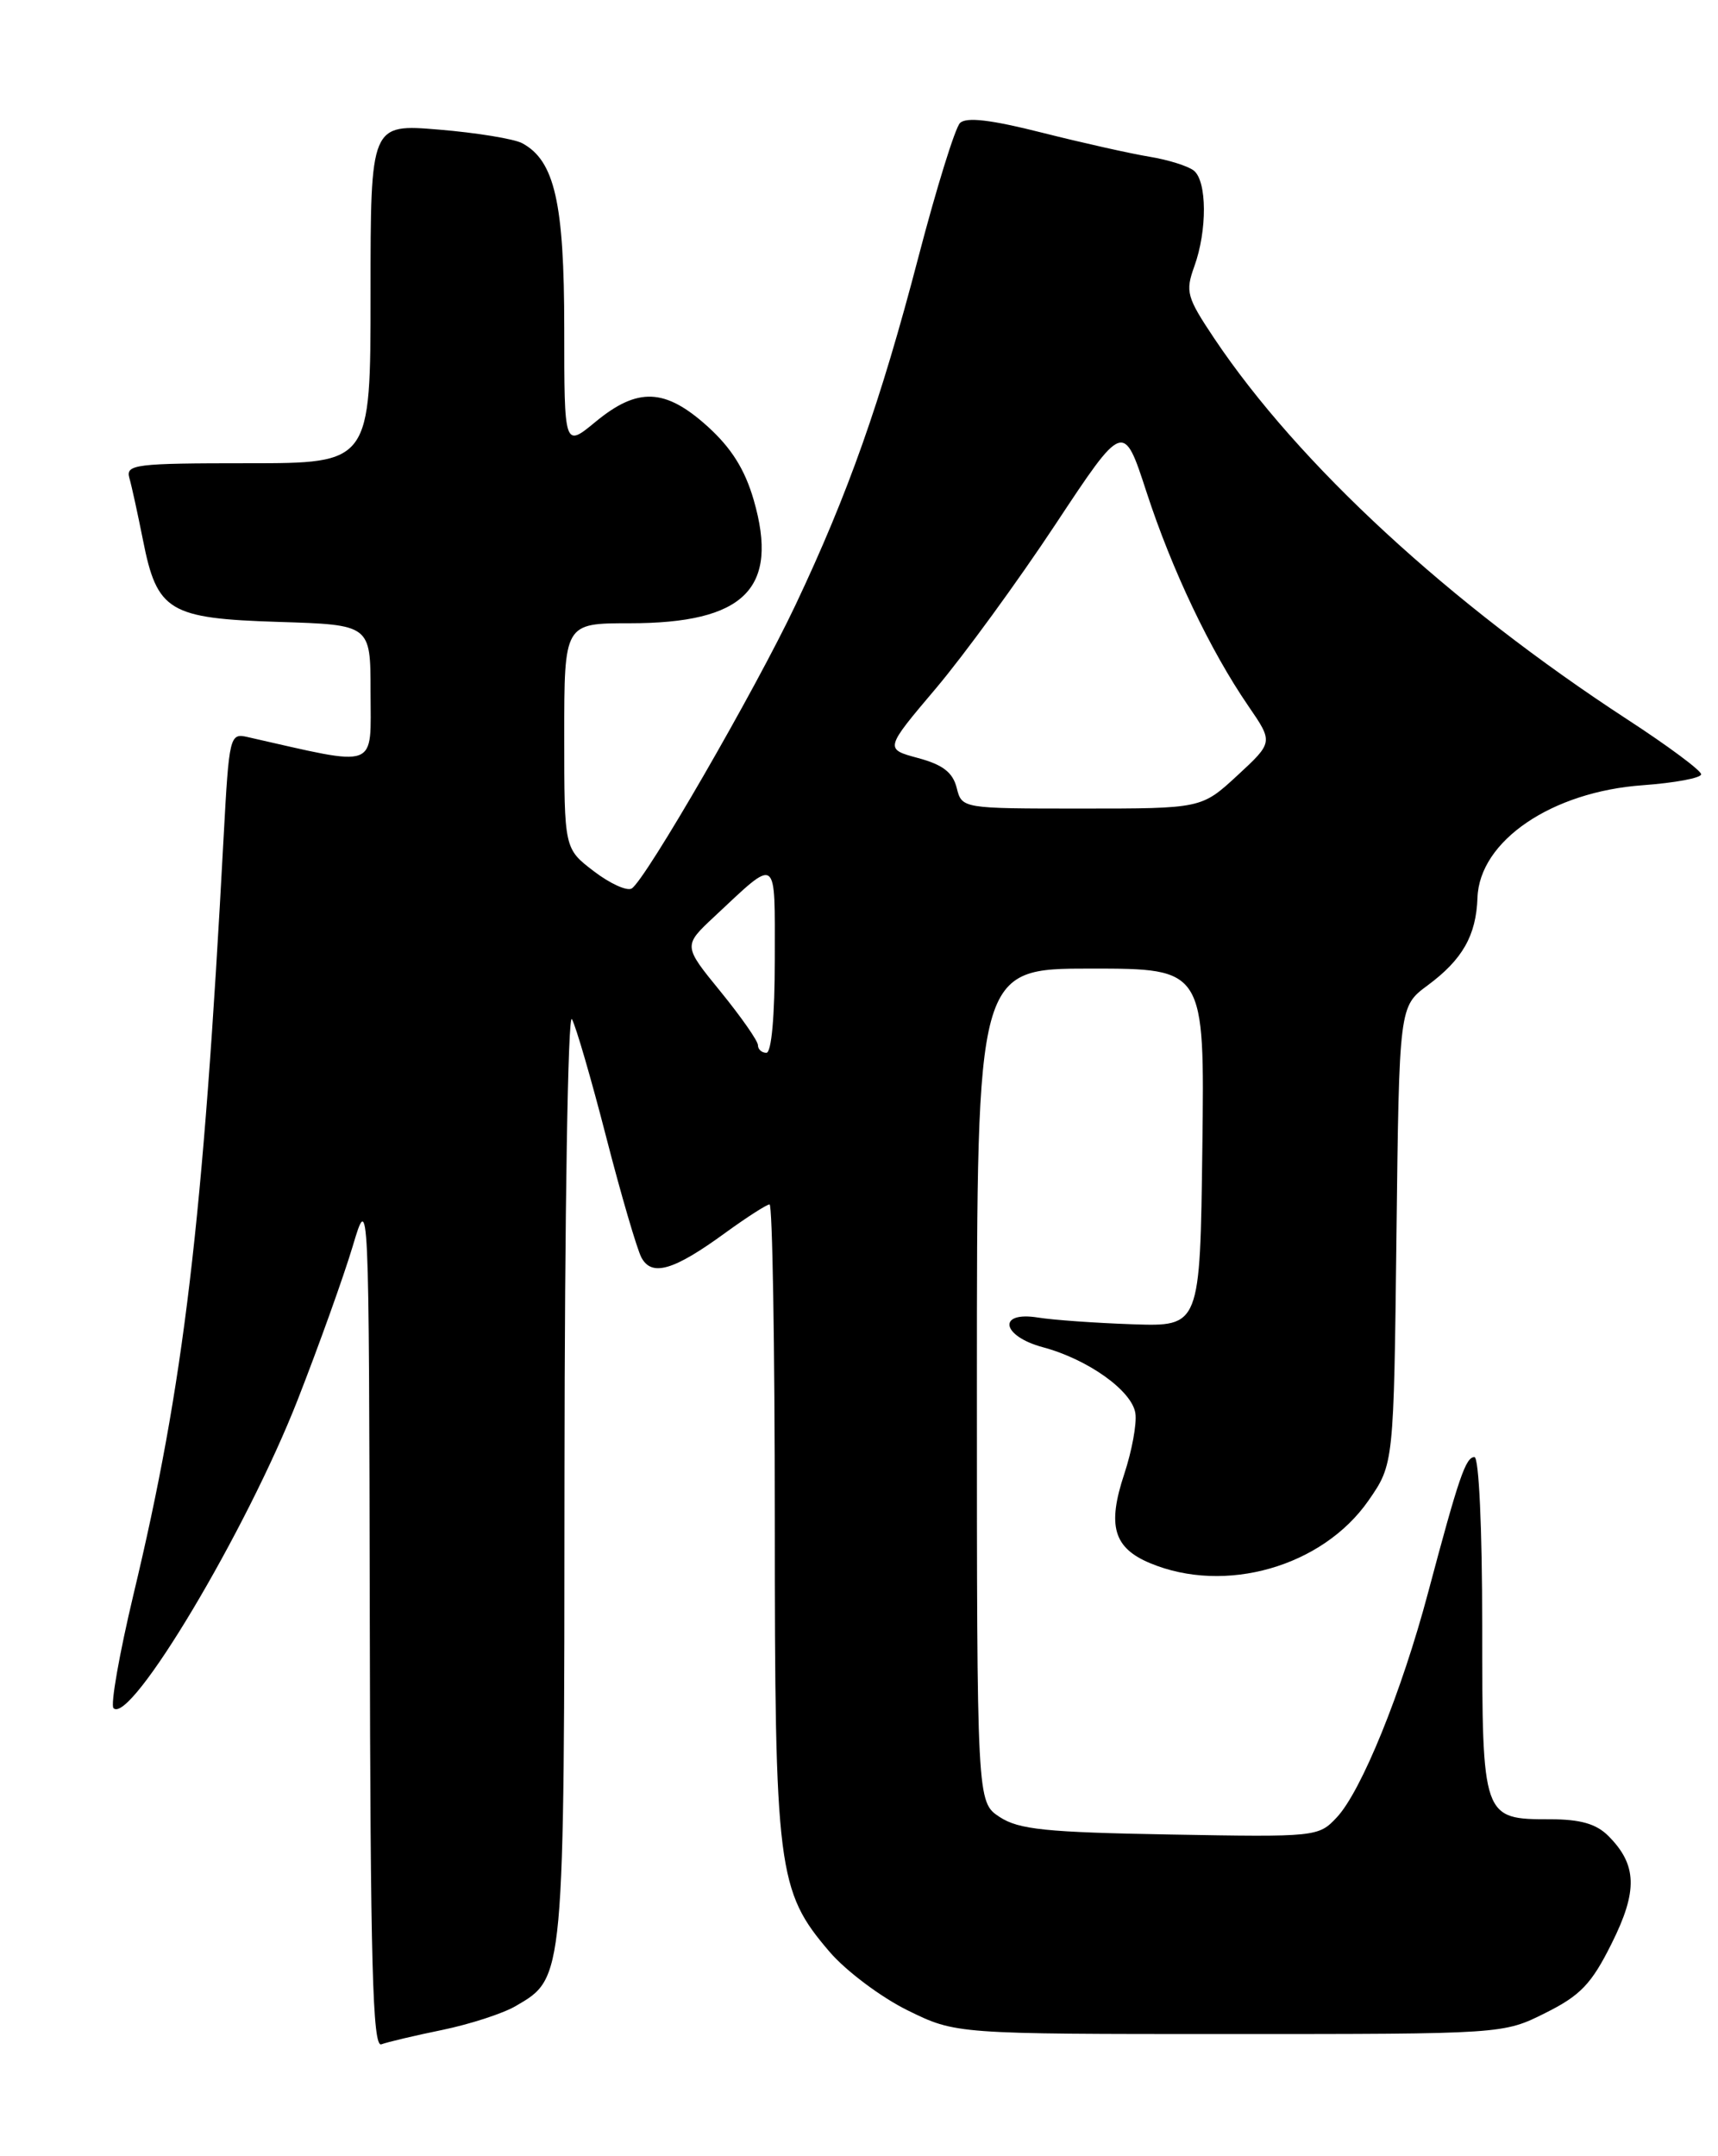 <?xml version="1.0" encoding="UTF-8" standalone="no"?>
<!DOCTYPE svg PUBLIC "-//W3C//DTD SVG 1.1//EN" "http://www.w3.org/Graphics/SVG/1.1/DTD/svg11.dtd" >
<svg xmlns="http://www.w3.org/2000/svg" xmlns:xlink="http://www.w3.org/1999/xlink" version="1.1" viewBox="0 0 204 256">
 <g >
 <path fill="currentColor"
d=" M 52.53 241.01 C 55.81 240.33 59.73 239.06 61.23 238.18 C 67.04 234.79 67.00 235.30 67.03 174.85 C 67.05 144.00 67.44 120.16 67.91 121.00 C 68.38 121.83 70.21 128.12 71.98 135.00 C 73.75 141.88 75.64 148.31 76.16 149.30 C 77.39 151.61 79.99 150.85 86.13 146.37 C 88.68 144.52 91.05 143.00 91.38 143.00 C 91.72 143.00 92.00 159.79 92.00 180.32 C 92.00 222.06 92.31 224.50 98.50 231.73 C 100.45 234.01 104.63 237.14 107.78 238.69 C 113.50 241.50 113.50 241.50 146.00 241.50 C 178.50 241.50 178.50 241.50 183.50 239.00 C 187.67 236.92 188.98 235.55 191.36 230.77 C 194.50 224.50 194.40 221.40 190.97 217.97 C 189.54 216.54 187.65 216.00 184.07 216.00 C 176.02 216.00 176.00 215.93 176.00 192.93 C 176.00 181.43 175.61 173.00 175.08 173.00 C 174.04 173.00 173.23 175.36 169.58 189.07 C 166.44 200.89 161.65 212.68 158.73 215.78 C 156.57 218.09 156.28 218.12 138.97 217.81 C 124.18 217.55 120.98 217.22 118.70 215.73 C 116.00 213.95 116.00 213.95 116.00 164.48 C 116.00 115.00 116.00 115.00 129.52 115.00 C 143.04 115.00 143.04 115.00 142.77 136.25 C 142.50 157.50 142.50 157.50 134.50 157.23 C 130.10 157.08 125.04 156.72 123.25 156.43 C 118.40 155.65 118.90 158.63 123.85 159.96 C 129.21 161.40 134.44 165.14 134.82 167.81 C 135.00 169.04 134.40 172.28 133.50 175.00 C 131.46 181.14 132.22 183.78 136.56 185.59 C 145.48 189.32 157.03 186.01 162.49 178.17 C 165.50 173.83 165.50 173.83 165.82 146.67 C 166.14 119.50 166.14 119.50 169.51 117.00 C 173.66 113.93 175.28 111.08 175.44 106.59 C 175.67 99.84 184.25 94.00 195.07 93.23 C 198.88 92.95 202.00 92.37 202.00 91.93 C 202.00 91.49 198.06 88.56 193.25 85.43 C 172.12 71.66 154.20 55.13 144.19 40.19 C 140.91 35.28 140.73 34.64 141.82 31.62 C 143.36 27.35 143.33 21.50 141.75 20.25 C 141.06 19.71 138.70 18.97 136.50 18.61 C 134.30 18.25 128.57 16.97 123.77 15.76 C 117.65 14.21 114.73 13.87 113.99 14.61 C 113.41 15.19 111.18 22.38 109.04 30.58 C 104.56 47.73 100.71 58.62 94.47 71.81 C 89.72 81.86 76.65 104.48 75.01 105.49 C 74.46 105.83 72.43 104.91 70.51 103.44 C 67.00 100.76 67.00 100.76 67.00 87.38 C 67.00 74.00 67.00 74.00 74.75 74.00 C 88.41 74.00 92.54 69.90 89.50 59.37 C 88.45 55.74 86.85 53.19 84.01 50.62 C 78.98 46.09 75.73 45.95 70.73 50.07 C 67.00 53.15 67.00 53.15 67.00 38.97 C 67.00 24.08 65.86 19.07 62.00 17.00 C 61.04 16.49 56.60 15.76 52.13 15.39 C 44.00 14.71 44.00 14.71 44.00 34.86 C 44.00 55.00 44.00 55.00 29.43 55.00 C 16.04 55.00 14.91 55.14 15.36 56.75 C 15.64 57.71 16.36 61.04 16.98 64.14 C 18.65 72.59 20.05 73.43 33.10 73.84 C 44.00 74.18 44.00 74.18 44.00 82.09 C 44.00 91.50 45.17 91.07 29.36 87.50 C 27.29 87.03 27.20 87.42 26.56 99.26 C 24.10 145.30 21.84 164.30 15.85 189.31 C 14.17 196.36 13.10 202.43 13.48 202.81 C 15.50 204.81 29.27 181.74 35.37 166.14 C 37.87 159.74 40.80 151.57 41.87 148.00 C 43.81 141.50 43.81 141.50 43.91 192.36 C 43.98 233.15 44.25 243.12 45.28 242.72 C 45.98 242.46 49.24 241.68 52.53 241.01 Z  M 90.00 124.09 C 90.00 123.59 88.00 120.73 85.56 117.73 C 81.12 112.29 81.12 112.29 84.81 108.84 C 92.44 101.71 92.00 101.40 92.00 113.88 C 92.00 120.63 91.61 125.00 91.00 125.00 C 90.45 125.00 90.00 124.59 90.00 124.09 Z  M 113.60 93.54 C 113.14 91.71 111.95 90.79 109.01 90.00 C 105.04 88.93 105.04 88.93 111.14 81.72 C 114.49 77.75 120.87 69.00 125.32 62.27 C 133.41 50.04 133.41 50.04 136.14 58.42 C 139.16 67.68 143.69 77.20 148.23 83.82 C 151.19 88.13 151.19 88.13 146.93 92.07 C 142.67 96.00 142.67 96.00 128.44 96.00 C 114.22 96.00 114.22 96.00 113.60 93.54 Z "/>
</g>
</svg>